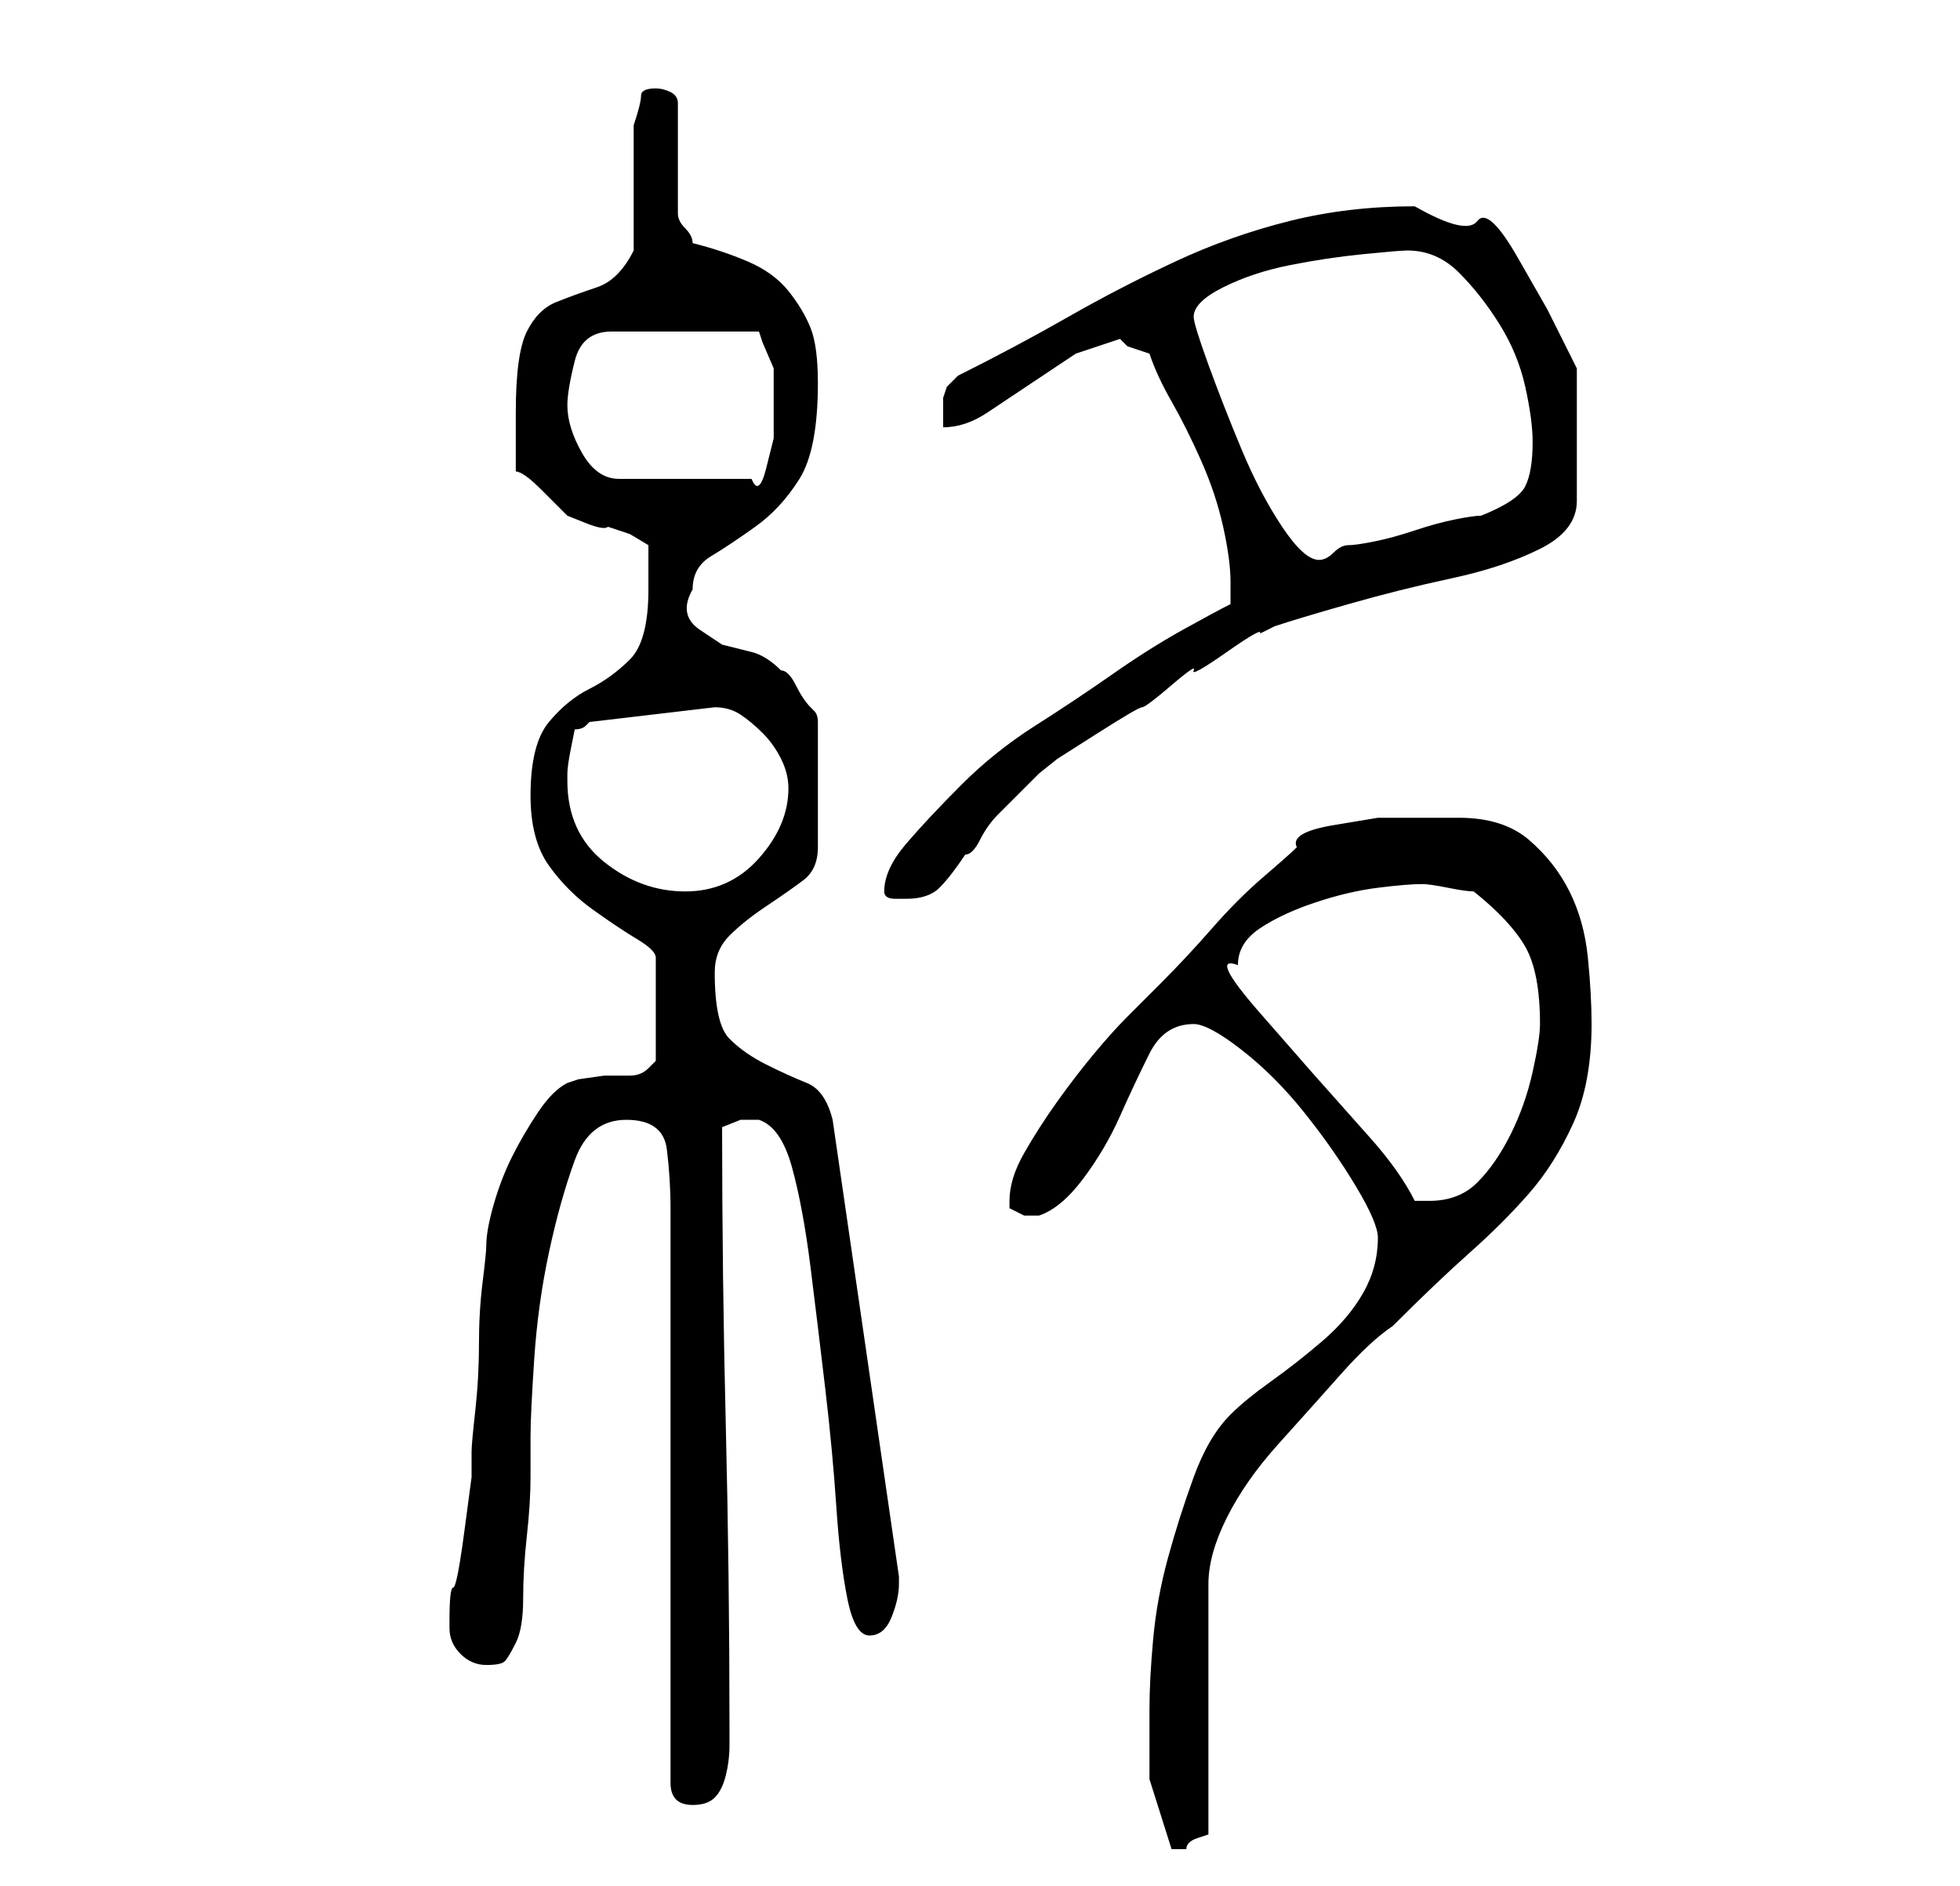 <?xml version="1.0" standalone="no"?>
<!DOCTYPE svg PUBLIC "-//W3C//DTD SVG 1.1//EN" "http://www.w3.org/Graphics/SVG/1.1/DTD/svg11.dtd" >
<svg xmlns="http://www.w3.org/2000/svg" xmlns:xlink="http://www.w3.org/1999/xlink" version="1.1" viewBox="-10 0 266 256">
   <path fill="currentColor"
d="M146 232v9.5t3 9.5h1h1q0 -1 1.5 -1.5l1.5 -0.5v-34q0 -4 2.5 -9t7 -10t8.5 -9.5t7 -6.5q6 -6 10.5 -10t8 -8t6 -9.5t2.5 -13.5q0 -4 -0.5 -9t-2.5 -9t-5.5 -7t-9.5 -3h-5h-6t-6 1t-5 3q-1 1 -4.5 4t-7 7t-7 7.5l-4.5 4.5q-2 2 -4.5 5t-5 6.5t-4.5 7t-2 6.5v1l1 0.5
l1 0.5h1h1q3 -1 6 -5t5 -8.5t4 -8.5t6 -4q2 0 6.5 3.5t8.5 8.5t7 10t3 7q0 4 -2 7.5t-5.5 6.5t-7 5.5t-5.5 4.5q-3 3 -5 8.5t-3.5 11t-2 11t-0.5 9.5zM75 152q5 0 5.5 4t0.5 8v78q0 3 3 3q2 0 3 -1t1.5 -3t0.5 -4v-3q0 -20 -0.5 -40.5t-0.5 -40.5l2.5 -1t2.5 0q3 1 4.5 6.5
t2.5 13.5t2 16.5t1.5 16t1.5 12.5t3 5t3 -2.5t1 -4.5v-1l-9 -62q-1 -4 -3.5 -5t-5.5 -2.5t-5 -3.5t-2 -9q0 -3 2 -5t5 -4t5 -3.5t2 -4.5v-17q0 -1 -0.5 -1.5l-0.5 -0.5q-1 -1 -2 -3t-2 -2q-2 -2 -4 -2.5l-4 -1t-3 -2t-1 -5.5q0 -3 2.5 -4.5t6 -4t6 -6.5t2.5 -13
q0 -5 -1 -7.5t-3 -5t-5.5 -4t-7.5 -2.5q0 -1 -1 -2t-1 -2v-15q0 -1 -1 -1.5t-2 -0.5q-2 0 -2 1t-1 4v3.5v5.5v4.5v3.5q-2 4 -5 5t-5.5 2t-4 4t-1.5 11v8q1 0 3.5 2.5l3.5 3.5t2.5 1t3 0.5l3 1t2.5 1.5v3v3q0 7 -2.5 9.5t-5.5 4t-5.5 4.5t-2.5 10q0 6 2.5 9.5t6 6t6 4
t2.5 2.5v14l-0.5 0.5l-0.5 0.5q-1 1 -2.5 1h-3.5t-3.5 0.5l-1.5 0.5q-2 1 -4 4t-3.5 6t-2.5 6.5t-1 5.5q0 1 -0.5 5t-0.5 8.5t-0.5 9t-0.5 5.5v3.5t-1 7.5t-1.5 7.5t-0.5 4.5v1q0 2 1.5 3.5t3.5 1.5t2.5 -0.5t1.5 -2.5t1 -6t0.5 -8.5t0.5 -8v-5.5q0 -3 0.5 -10.5t2 -14.5
t3.5 -12.5t7 -5.5zM158 131q0 -3 3 -5t7.5 -3.5t8.5 -2t6 -0.5q1 0 3.5 0.5t3.5 0.5q5 4 7 7.5t2 10.5q0 2 -1 6.5t-3 8.5t-4.5 6.5t-6.5 2.5h-1h-1q-2 -4 -6 -8.5l-8 -9t-7 -8t-3 -6.5zM110 121q0 1 1.5 1h1.5q3 0 4.5 -1.5t3.5 -4.5q1 0 2 -2t2.5 -3.5l3 -3l2.5 -2.5
l2.5 -2t5.5 -3.5t6 -3.5t4 -3t3 -2t4.5 -2.5t4.5 -2.5l2 -1q3 -1 10 -3t14 -3.5t12 -4t5 -6.5v-18l-4 -8t-4 -7t-5.5 -5t-8.5 -2q-9 0 -17 2t-15.5 5.5t-14.5 7.5t-15 8l-1.5 1.5t-0.5 1.5v2v2q3 0 6 -2l6 -4l6 -4t6 -2l0.5 0.5l0.5 0.5l1.5 0.5l1.5 0.5q1 3 3 6.5t4 8t3 9
t1 7.5v3q-2 1 -6.5 3.5t-9.5 6t-10.5 7t-10 8t-7.5 8t-3 6.5zM67 106v-1q0 -1 0.5 -3.5l0.5 -2.5q1 0 1.5 -0.5l0.5 -0.5l17 -2q2 0 3.5 1t3 2.5t2.5 3.5t1 4q0 5 -4 9.5t-10 4.5t-11 -4t-5 -11zM152 43q0 -2 4 -4t9 -3t10 -1.5t6 -0.5q4 0 7 3t5.5 7t3.5 8.5t1 7.5
q0 4 -1 6t-6 4q-1 0 -3.5 0.5t-5.5 1.5t-5.5 1.5t-3.5 0.5t-2 1t-2 1v0v0q-2 0 -5 -4.5t-5.5 -10.5t-4.5 -11.5t-2 -6.5zM67 55q0 -2 1 -6t5 -4h20l0.5 1.5t1.5 3.5v1v4v4.5t-1 4t-2 1.5h-18q-3 0 -5 -3.5t-2 -6.5z" />
</svg>
